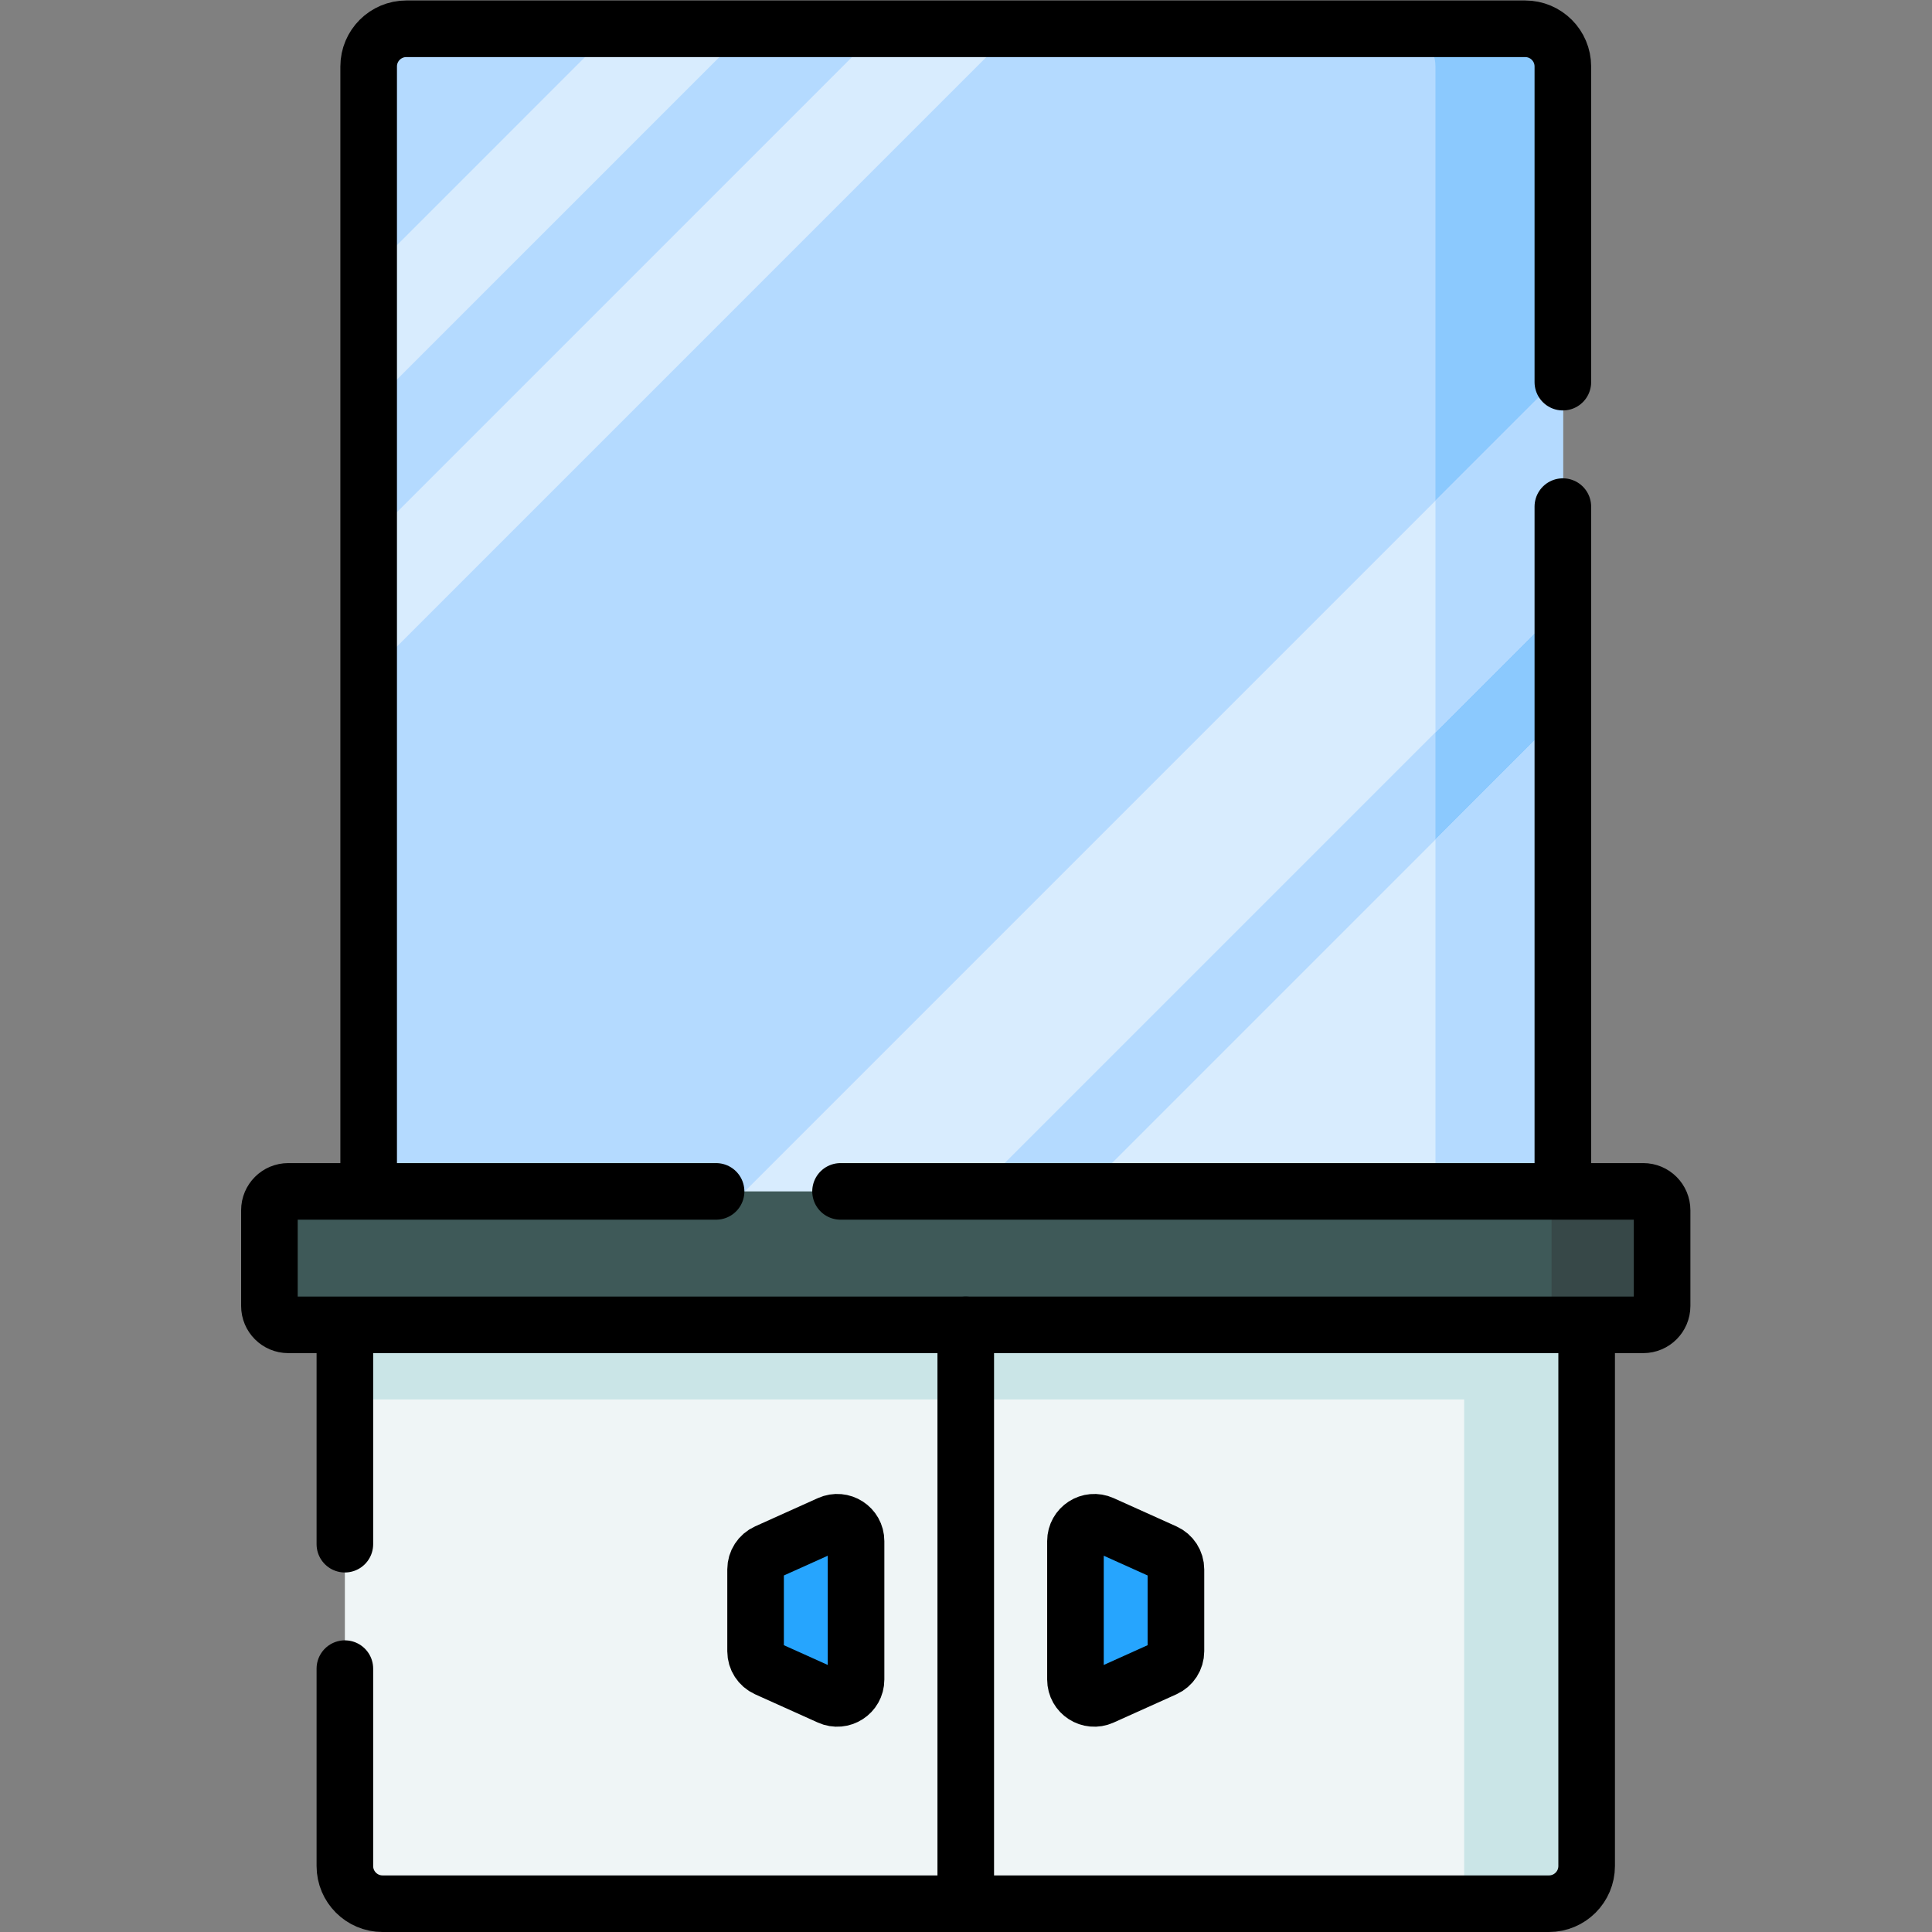 <?xml version="1.0" encoding="UTF-8" standalone="no"?>
<!-- Created with Inkscape (http://www.inkscape.org/) -->

<svg
   version="1.1"
   id="svg3483"
   xml:space="preserve"
   width="682.667"
   height="682.667"
   viewBox="0 0 682.667 682.667"
   xmlns="http://www.w3.org/2000/svg"
   xmlns:svg="http://www.w3.org/2000/svg"><rect x="0" y="0" width="682.667" height="682.667" fill="#808080" stroke="none"/><defs
     id="defs3487"><clipPath
       clipPathUnits="userSpaceOnUse"
       id="clipPath3497"><path
         d="M 0,512 H 512 V 0 H 0 Z"
         id="path3495" /></clipPath></defs><g
     id="g3489"
     transform="matrix(1.333,0,0,-1.333,0,682.667)"><g
       id="g3491"><g
         id="g3493"
         clip-path="url(#clipPath3497)"><g
           id="g3499"
           transform="translate(410.59,7.5)"><path
             d="m 0,0 h -309.18 c -5.519,0 -9.993,4.474 -9.993,9.994 V 161.347 H 9.993 V 9.994 C 9.993,4.474 5.52,0 0,0"
             style="fill:#eff5f6;fill-opacity:1;fill-rule:nonzero;stroke:none"
             id="path3501" /></g><path
           d="M 420.583,168.847 H 91.417 v -27.676 h 329.166 z"
           style="fill:#cae5e7;fill-opacity:1;fill-rule:nonzero;stroke:none"
           id="path3503" /><g
           id="g3505"
           transform="translate(388.114,168.847)"><path
             d="m 0,0 v -161.347 h 22.476 c 5.518,0 9.993,4.474 9.993,9.994 V 0 Z"
             style="fill:#cae5e7;fill-opacity:1;fill-rule:nonzero;stroke:none"
             id="path3507" /></g><g
           id="g3509"
           transform="translate(91.417,69.811)"><path
             d="m 0,0 v -52.318 c 0,-5.519 4.474,-9.994 9.993,-9.994 h 309.18 c 5.519,0 9.993,4.475 9.993,9.994 V 99.035 L 0,99.035 V 32.991"
             style="fill:none;stroke:#000000;stroke-width:15;stroke-linecap:round;stroke-linejoin:round;stroke-miterlimit:10;stroke-dasharray:none;stroke-opacity:1"
             id="path3511" /></g><g
           id="g3513"
           transform="translate(414.277,494.505)"><path
             d="M 0,0 V -311.689 H -316.555 V 0 c 0,5.516 4.477,9.993 9.993,9.993 H -9.993 C -4.477,9.993 0,5.516 0,0"
             style="fill:#b4daff;fill-opacity:1;fill-rule:nonzero;stroke:none"
             id="path3515" /></g><g
           id="g3517"
           transform="translate(414.277,494.505)"><path
             d="M 0,0 V -311.689 H -33.768 V 0 c 0,5.516 -4.477,9.993 -9.994,9.993 H -9.993 C -4.477,9.993 0,5.516 0,0"
             style="fill:#8bc9fe;fill-opacity:1;fill-rule:nonzero;stroke:none"
             id="path3519" /></g><g
           id="g3521"
           transform="translate(414.277,323.346)"><path
             d="M 0,0 V -140.529 H -140.529 Z"
             style="fill:#d8ecfe;fill-opacity:1;fill-rule:nonzero;stroke:none"
             id="path3523" /></g><g
           id="g3525"
           transform="translate(380.51,289.578)"><path
             d="M 0,0 33.768,33.768 V -106.761 H 0 Z"
             style="fill:#b4daff;fill-opacity:1;fill-rule:nonzero;stroke:none"
             id="path3527" /></g><g
           id="g3529"
           transform="translate(414.277,413.178)"><path
             d="m 0,0 v -61.391 l -168.971,-168.97 h -61.389 z"
             style="fill:#d8ecfe;fill-opacity:1;fill-rule:nonzero;stroke:none"
             id="path3531" /></g><g
           id="g3533"
           transform="translate(414.277,413.178)"><path
             d="m 0,0 v -61.391 l -33.768,-33.768 v 61.391 z"
             style="fill:#b4daff;fill-opacity:1;fill-rule:nonzero;stroke:none"
             id="path3535" /></g><g
           id="g3537"
           transform="translate(198.188,504.498)"><path
             d="m 0,0 -100.465,-100.475 v 35.617 L -35.617,0 Z"
             style="fill:#d8ecfe;fill-opacity:1;fill-rule:nonzero;stroke:none"
             id="path3539" /></g><g
           id="g3541"
           transform="translate(268.962,504.498)"><path
             d="m 0,0 -171.239,-171.249 v 35.617 L -35.617,0 Z"
             style="fill:#d8ecfe;fill-opacity:1;fill-rule:nonzero;stroke:none"
             id="path3543" /></g><g
           id="g3545"
           transform="translate(414.276,410.829)"><path
             d="m 0,0 v 83.678 c 0,5.519 -4.474,9.993 -9.993,9.993 H -306.56 c -5.518,0 -9.993,-4.474 -9.993,-9.993 V -228.015 H 0 v 195.024"
             style="fill:none;stroke:#000000;stroke-width:15;stroke-linecap:round;stroke-linejoin:round;stroke-miterlimit:10;stroke-dasharray:none;stroke-opacity:1"
             id="path3547" /></g><g
           id="g3549"
           transform="translate(435.587,160.947)"><path
             d="m 0,0 h -359.174 c -2.76,0 -4.997,2.237 -4.997,4.997 v 25.378 c 0,2.76 2.237,4.997 4.997,4.997 H 0 c 2.76,0 4.997,-2.237 4.997,-4.997 V 4.997 C 4.997,2.237 2.76,0 0,0"
             style="fill:#3e5958;fill-opacity:1;fill-rule:nonzero;stroke:none"
             id="path3551" /></g><g
           id="g3553"
           transform="translate(440.581,191.321)"><path
             d="m 0,0 v -25.374 c 0,-2.768 -2.239,-4.997 -4.997,-4.997 h -29.302 c 2.759,0 4.997,2.229 4.997,4.997 V 0 c 0,2.758 -2.238,4.997 -4.997,4.997 H -4.997 C -2.239,4.997 0,2.758 0,0"
             style="fill:#374848;fill-opacity:1;fill-rule:nonzero;stroke:none"
             id="path3555" /></g><g
           id="g3557"
           transform="translate(189.817,196.319)"><path
             d="m 0,0 h -113.404 c -2.76,0 -4.997,-2.237 -4.997,-4.997 v -25.378 c 0,-2.76 2.237,-4.997 4.997,-4.997 H 245.77 c 2.759,0 4.997,2.237 4.997,4.997 v 25.378 c 0,2.76 -2.238,4.997 -4.997,4.997 H 32.99"
             style="fill:none;stroke:#000000;stroke-width:15;stroke-linecap:round;stroke-linejoin:round;stroke-miterlimit:10;stroke-dasharray:none;stroke-opacity:1"
             id="path3559" /></g><g
           id="g3561"
           transform="translate(255.999,160.947)"><path
             d="M 0,0 V -150.909"
             style="fill:none;stroke:#000000;stroke-width:15;stroke-linecap:round;stroke-linejoin:round;stroke-miterlimit:10;stroke-dasharray:none;stroke-opacity:1"
             id="path3563" /></g><g
           id="g3565"
           transform="translate(308.768,69.852)"><path
             d="m 0,0 -16.641,-7.492 c -3.306,-1.489 -7.047,0.93 -7.047,4.556 v 36.699 c 0,3.626 3.741,6.045 7.047,4.556 L 0,30.827 C 1.793,30.02 2.945,28.236 2.945,26.271 V 4.556 C 2.945,2.59 1.793,0.807 0,0"
             style="fill:#26a5fe;fill-opacity:1;fill-rule:nonzero;stroke:none"
             id="path3567" /></g><g
           id="g3569"
           transform="translate(308.768,69.852)"><path
             d="m 0,0 -16.641,-7.492 c -3.306,-1.489 -7.047,0.93 -7.047,4.556 v 36.699 c 0,3.626 3.741,6.045 7.047,4.556 L 0,30.827 C 1.793,30.02 2.945,28.236 2.945,26.271 V 4.556 C 2.945,2.59 1.793,0.807 0,0 Z"
             style="fill:none;stroke:#000000;stroke-width:15;stroke-linecap:round;stroke-linejoin:round;stroke-miterlimit:10;stroke-dasharray:none;stroke-opacity:1"
             id="path3571" /></g><g
           id="g3573"
           transform="translate(203.232,69.852)"><path
             d="m 0,0 16.641,-7.492 c 3.306,-1.489 7.047,0.93 7.047,4.556 v 36.699 c 0,3.626 -3.741,6.045 -7.047,4.556 L 0,30.827 C -1.793,30.02 -2.945,28.236 -2.945,26.271 V 4.556 C -2.945,2.59 -1.793,0.807 0,0"
             style="fill:#26a5fe;fill-opacity:1;fill-rule:nonzero;stroke:none"
             id="path3575" /></g><g
           id="g3577"
           transform="translate(203.232,69.852)"><path
             d="m 0,0 16.641,-7.492 c 3.306,-1.489 7.047,0.93 7.047,4.556 v 36.699 c 0,3.626 -3.741,6.045 -7.047,4.556 L 0,30.827 C -1.793,30.02 -2.945,28.236 -2.945,26.271 V 4.556 C -2.945,2.59 -1.793,0.807 0,0 Z"
             style="fill:none;stroke:#000000;stroke-width:15;stroke-linecap:round;stroke-linejoin:round;stroke-miterlimit:10;stroke-dasharray:none;stroke-opacity:1"
             id="path3579" /></g></g></g></g></svg>
